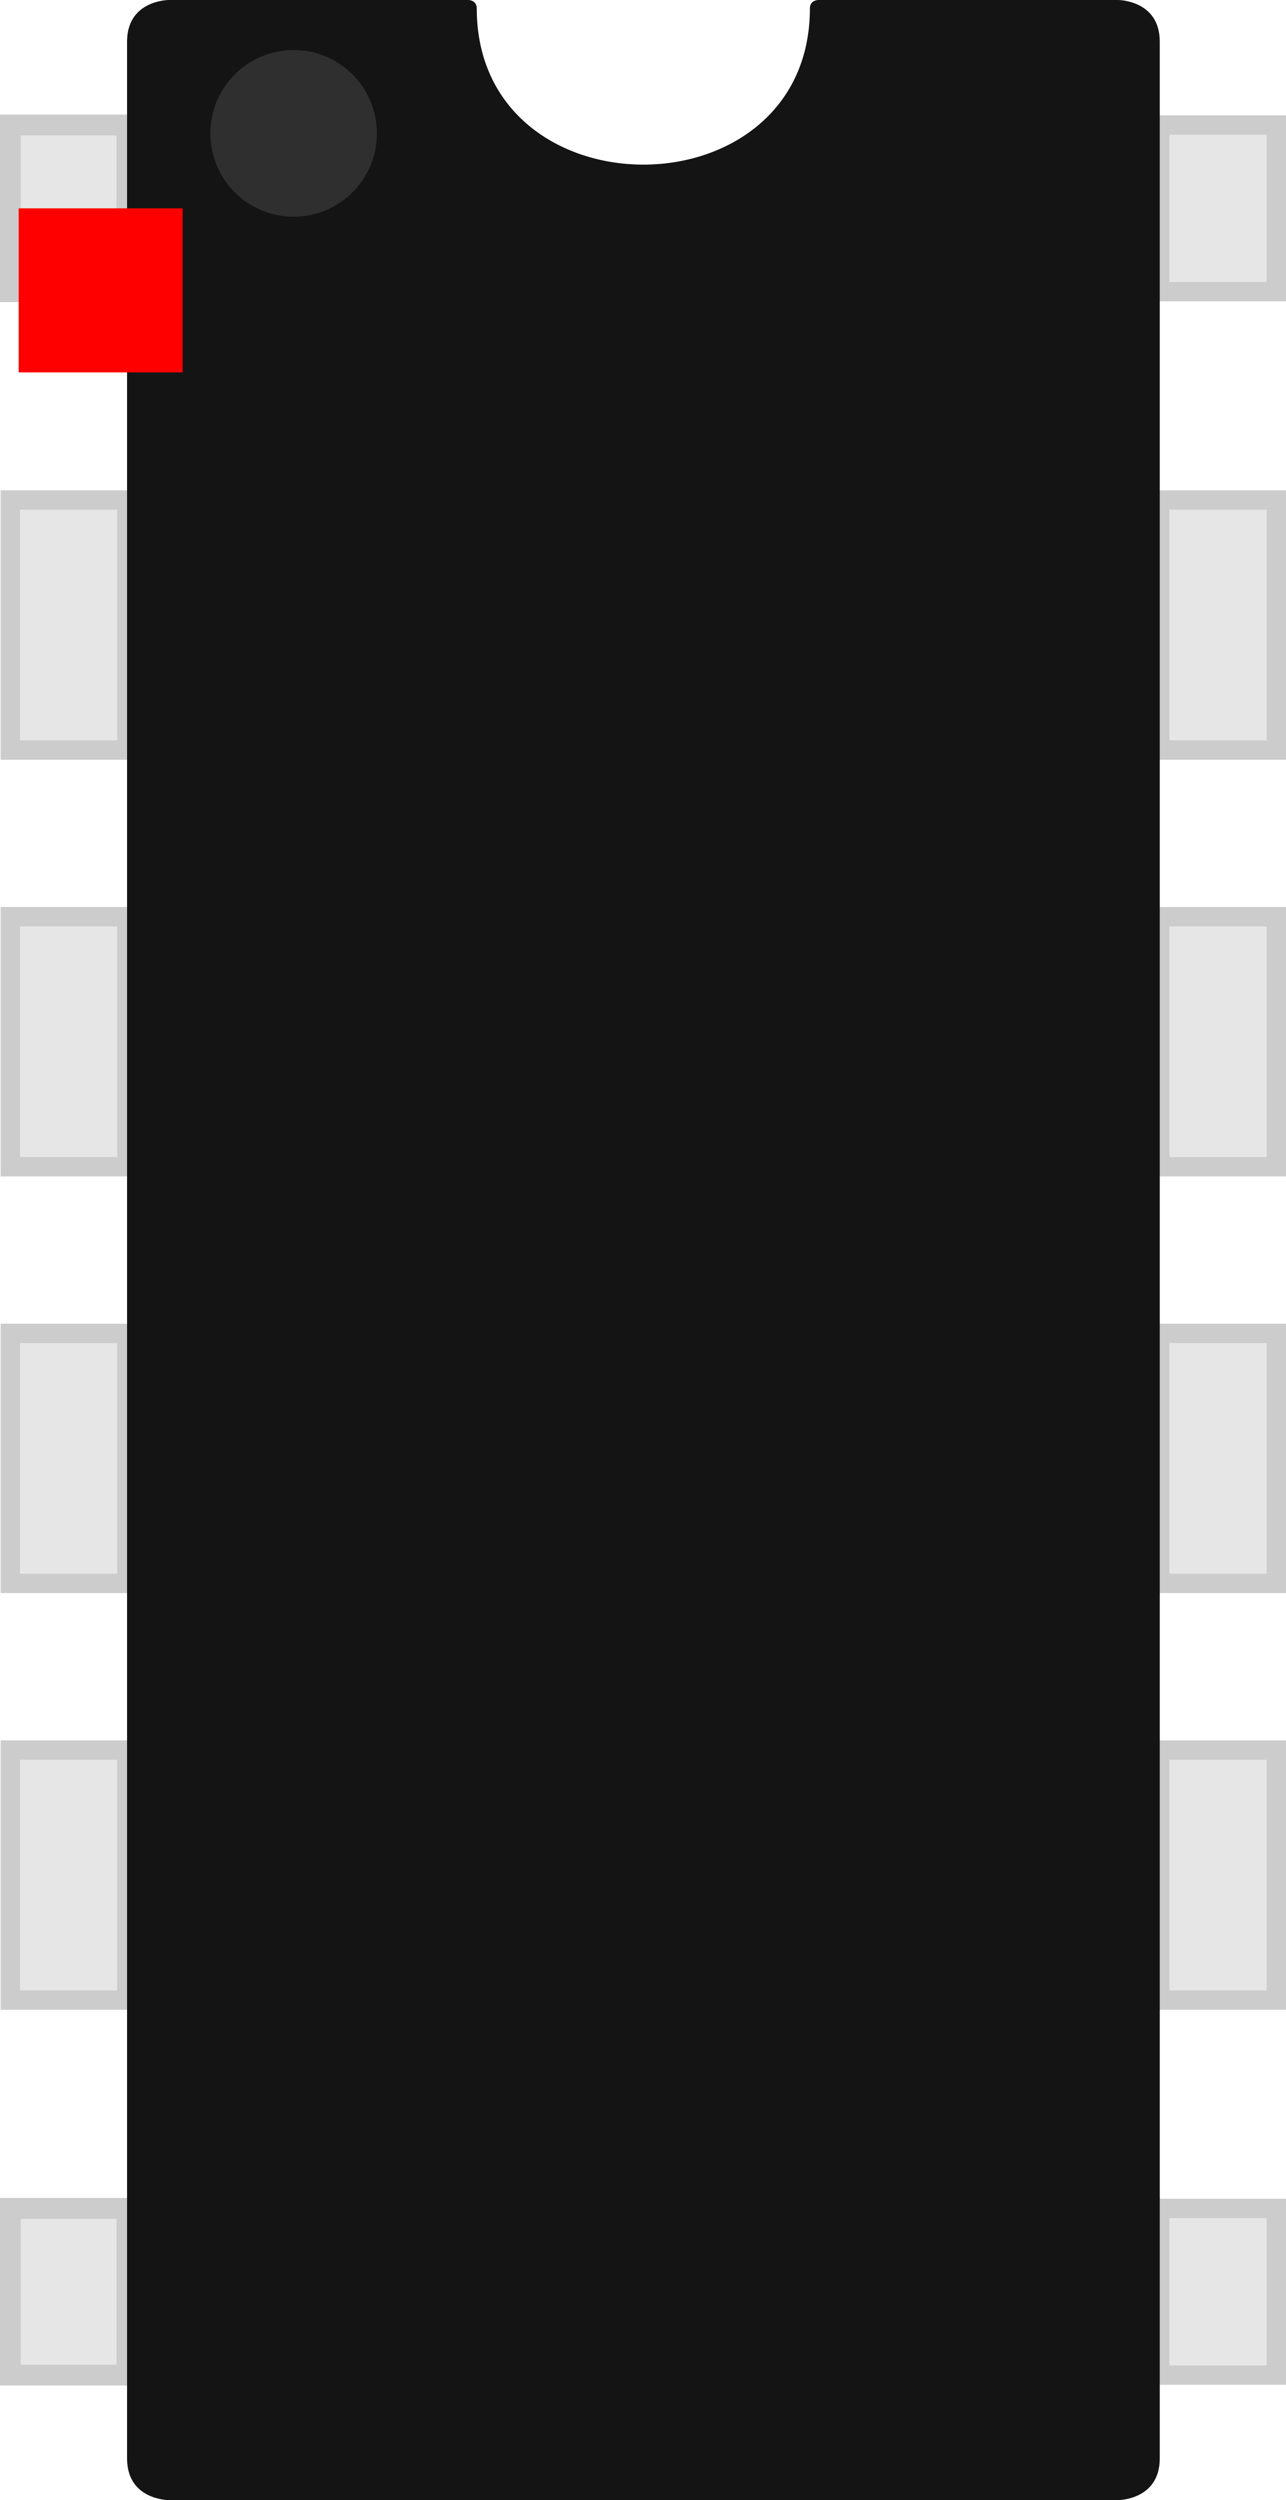 <?xml version="1.0" encoding="UTF-8" standalone="no"?>
<svg
   version="1.1"
   width="7.844mm"
   height="15.24mm"
   viewBox="-1.125 -1.575 7.844 15.24"
   id="svg276"
   sodipodi:docname="DIP-12_W7.62mm_LongPads.svg"
   inkscape:version="1.1.1 (f36105d62e, 2021-12-13, custom)"
   xmlns:inkscape="http://www.inkscape.org/namespaces/inkscape"
   xmlns:sodipodi="http://sodipodi.sourceforge.net/DTD/sodipodi-0.dtd"
   xmlns="http://www.w3.org/2000/svg"
   xmlns:svg="http://www.w3.org/2000/svg"
   xmlns:rdf="http://www.w3.org/1999/02/22-rdf-syntax-ns#"
   xmlns:cc="http://creativecommons.org/ns#"
   xmlns:dc="http://purl.org/dc/elements/1.1/">
  <defs
     id="defs280" />
  <sodipodi:namedview
     id="namedview278"
     pagecolor="#505050"
     bordercolor="#eeeeee"
     borderopacity="1"
     inkscape:pageshadow="0"
     inkscape:pageopacity="0"
     inkscape:pagecheckerboard="0"
     inkscape:document-units="in"
     showgrid="true"
     fit-margin-top="0"
     fit-margin-left="0"
     fit-margin-right="0"
     fit-margin-bottom="0"
     inkscape:zoom="16"
     inkscape:cx="7.5625"
     inkscape:cy="6.59375"
     inkscape:window-width="2560"
     inkscape:window-height="1390"
     inkscape:window-x="1920"
     inkscape:window-y="26"
     inkscape:window-maximized="1"
     inkscape:current-layer="svg276"
     inkscape:snap-object-midpoints="true"
     inkscape:snap-grids="true" />
  <title
     id="title2">Picture generated by PcbDraw </title>
  <desc
     id="desc4">Picture generated by PcbDraw</desc>
  <rect
     style="fill:#e6e6e6;fill-rule:evenodd;stroke:#cccccc;stroke-width:0.127;stroke-linecap:butt;stroke-linejoin:miter;stroke-miterlimit:4;stroke-dasharray:none;stroke-opacity:1;paint-order:normal"
     id="b-pin1"
     height="1.016"
     x="-1.062"
     y="-0.813"
     width="0.711" />
  <rect
     style="fill:#e6e6e6;fill-rule:evenodd;stroke:#cccccc;stroke-width:0.118;stroke-linecap:butt;stroke-linejoin:miter;stroke-miterlimit:4;stroke-dasharray:none;stroke-opacity:1"
     id="b-pin2"
     height="1.016"
     x="5.949"
     y="-0.813"
     width="0.711" />
  <rect
     style="fill:#e6e6e6;fill-rule:evenodd;stroke:#cccccc;stroke-width:0.118;stroke-linecap:butt;stroke-linejoin:miter;stroke-miterlimit:4;stroke-dasharray:none;stroke-opacity:1"
     id="m-pin2"
     height="1.524"
     x="5.949"
     y="1.473"
     width="0.711" />
  <rect
     style="fill:#e6e6e6;fill-rule:evenodd;stroke:#cccccc;stroke-width:0.118;stroke-linecap:butt;stroke-linejoin:miter;stroke-miterlimit:4;stroke-dasharray:none;stroke-opacity:1"
     id="m-pin1"
     height="1.524"
     x="-1.062"
     y="1.473"
     width="0.711" />
  <rect
     style="fill:#e6e6e6;fill-rule:evenodd;stroke:#cccccc;stroke-width:0.118;stroke-linecap:butt;stroke-linejoin:miter;stroke-miterlimit:4;stroke-dasharray:none;stroke-opacity:1"
     height="1.524"
     x="-1.062"
     y="4.013"
     width="0.711"
     id="rect11" />
  <rect
     style="fill:#e6e6e6;fill-rule:evenodd;stroke:#cccccc;stroke-width:0.118;stroke-linecap:butt;stroke-linejoin:miter;stroke-miterlimit:4;stroke-dasharray:none;stroke-opacity:1"
     height="1.524"
     x="5.949"
     y="4.013"
     width="0.711"
     id="rect13" />
  <rect
     style="fill:#e6e6e6;fill-rule:evenodd;stroke:#cccccc;stroke-width:0.118;stroke-linecap:butt;stroke-linejoin:miter;stroke-miterlimit:4;stroke-dasharray:none;stroke-opacity:1"
     height="1.524"
     x="-1.062"
     y="6.553"
     width="0.711"
     id="rect15" />
  <rect
     style="fill:#e6e6e6;fill-rule:evenodd;stroke:#cccccc;stroke-width:0.118;stroke-linecap:butt;stroke-linejoin:miter;stroke-miterlimit:4;stroke-dasharray:none;stroke-opacity:1"
     height="1.524"
     x="5.949"
     y="6.553"
     width="0.711"
     id="rect17" />
  <rect
     style="fill:#e6e6e6;fill-rule:evenodd;stroke:#cccccc;stroke-width:0.118;stroke-linecap:butt;stroke-linejoin:miter;stroke-miterlimit:4;stroke-dasharray:none;stroke-opacity:1"
     height="1.524"
     x="-1.062"
     y="9.093"
     width="0.711"
     id="rect19" />
  <rect
     style="fill:#e6e6e6;fill-rule:evenodd;stroke:#cccccc;stroke-width:0.118;stroke-linecap:butt;stroke-linejoin:miter;stroke-miterlimit:4;stroke-dasharray:none;stroke-opacity:1"
     height="1.524"
     x="5.949"
     y="9.093"
     width="0.711"
     id="rect21" />
  <rect
     style="fill:#e6e6e6;fill-rule:evenodd;stroke:#cccccc;stroke-width:0.127;stroke-linecap:butt;stroke-linejoin:miter;stroke-miterlimit:4;stroke-dasharray:none;stroke-opacity:1;paint-order:normal"
     height="1.016"
     x="-1.062"
     y="11.887"
     width="0.711"
     id="rect23" />
  <rect
     style="fill:#e6e6e6;fill-rule:evenodd;stroke:#cccccc;stroke-width:0.118;stroke-linecap:butt;stroke-linejoin:miter;stroke-miterlimit:4;stroke-dasharray:none;stroke-opacity:1"
     height="1.016"
     x="5.949"
     y="11.887"
     width="0.711"
     id="rect25" />
  <path
     style="fill:#141414;fill-opacity:1;stroke:none;stroke-width:0.265px;stroke-linecap:butt;stroke-linejoin:miter;stroke-opacity:1"
     d="M -0.096,-1.575 H 1.732 c 0,0 0.051,0 0.051,0.051 0,1.27 2.032,1.27 2.032,0 0,-0.051 0.051,-0.051 0.051,-0.051 h 1.829 c 0,0 0.254,0 0.254,0.254 v 14.732 c 0,0.254 -0.254,0.254 -0.254,0.254 h -5.791 c 0,0 -0.254,0 -0.254,-0.254 V -1.321 c 0,-0.254 0.254,-0.254 0.254,-0.254 z"
     id="body_path"
     sodipodi:nodetypes="ccccccccccccc" />
  <circle
     style="fill:#808080;fill-opacity:0.25;fill-rule:evenodd;stroke:none;stroke-width:0.01;stroke-linejoin:round;stroke-miterlimit:4;stroke-dasharray:none"
     id="first_pin_dot"
     cx="0.762"
     cy="0.666"
     transform="rotate(-90)"
     r="0.508" />
  <rect
     id="origin"
     fill="#ff0000"
     width="1"
     height="1"
     x="-1.011"
     y="-0.305" />
</svg>
